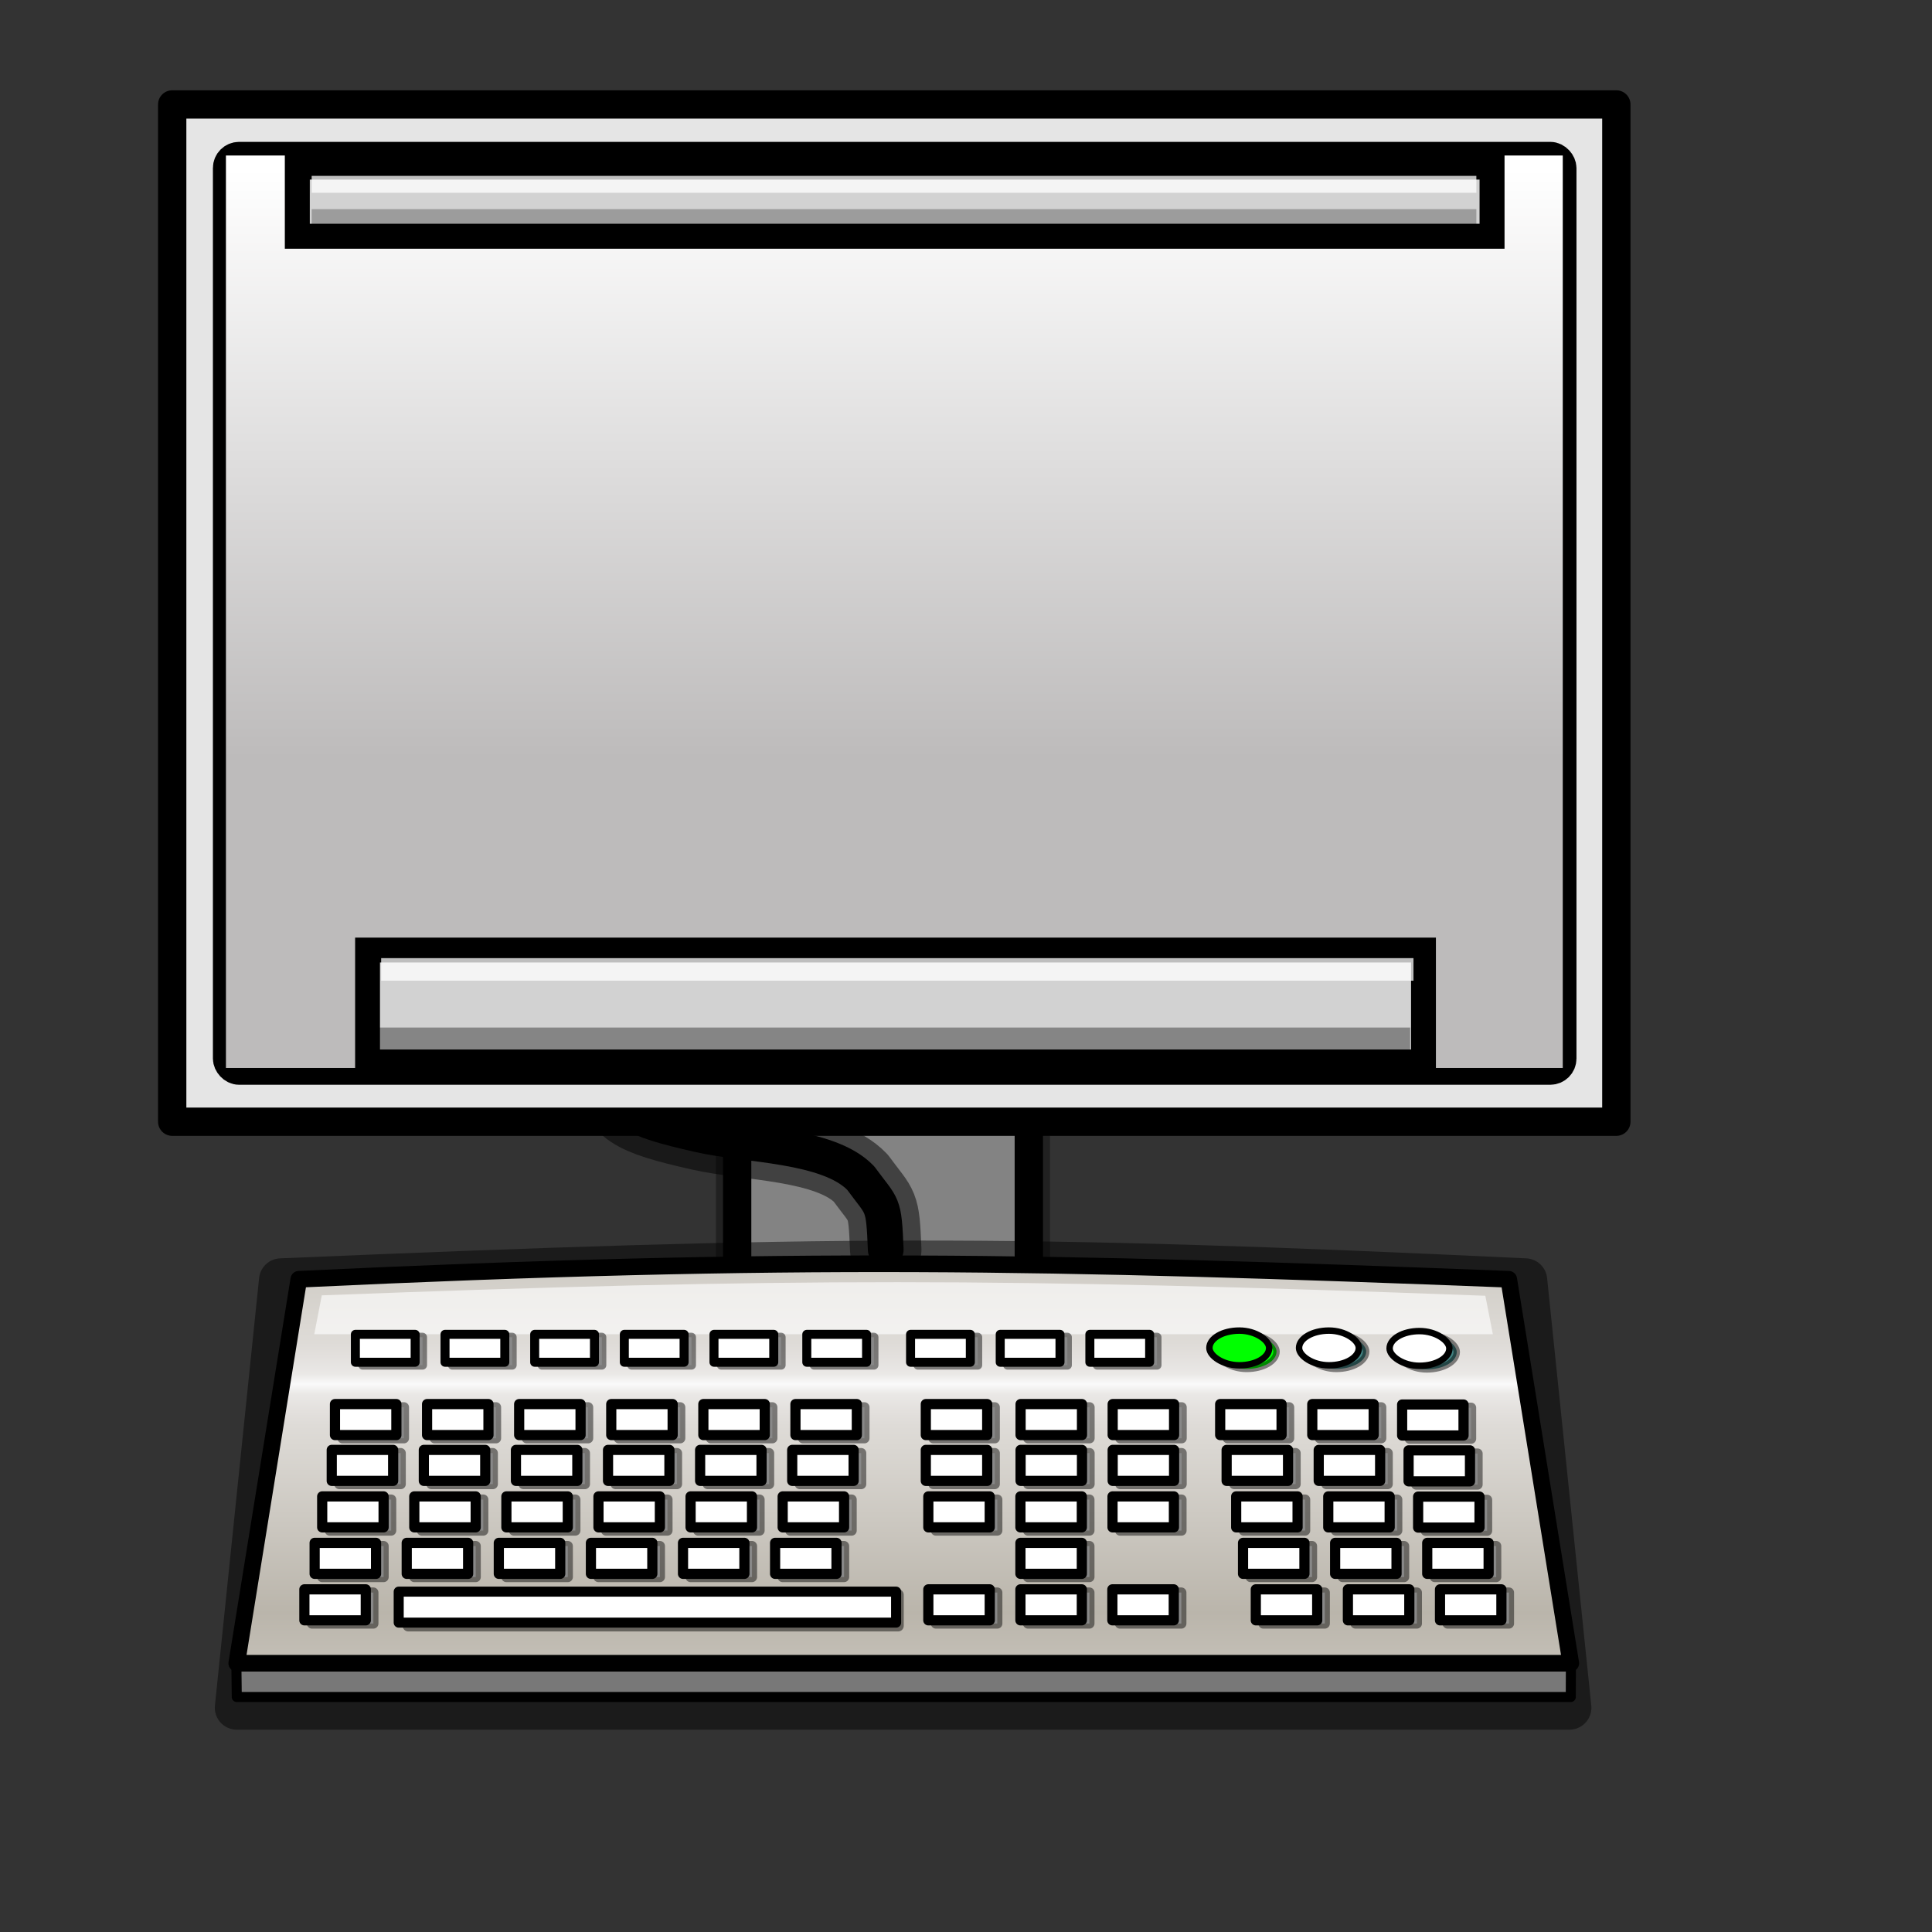 <?xml version="1.0" encoding="UTF-8" standalone="no"?>
<!-- Created with Sodipodi ("http://www.sodipodi.com/") -->

<svg
   xmlns:dc="http://purl.org/dc/elements/1.1/"
   xmlns:cc="http://creativecommons.org/ns#"
   xmlns:rdf="http://www.w3.org/1999/02/22-rdf-syntax-ns#"
   xmlns:svg="http://www.w3.org/2000/svg"
   xmlns="http://www.w3.org/2000/svg"
   xmlns:xlink="http://www.w3.org/1999/xlink"
   xmlns:sodipodi="http://sodipodi.sourceforge.net/DTD/sodipodi-0.dtd"
   xmlns:inkscape="http://www.inkscape.org/namespaces/inkscape"
   inkscape:version="0.47pre4 r22446"
   sodipodi:docname="computer.svg"
   height="128pt"
   width="128pt"
   sodipodi:version="0.32"
   id="svg559"
   version="1.1">
  <rect width="100%" height="100%" fill="#333333" stroke="none"/>
  <defs
     id="defs561">
    <inkscape:perspective
       sodipodi:type="inkscape:persp3d"
       inkscape:vp_x="0 : 80 : 1"
       inkscape:vp_y="0 : 1000 : 0"
       inkscape:vp_z="160 : 80 : 1"
       inkscape:persp3d-origin="80 : 53.333333 : 1"
       id="perspective256" />
    <linearGradient
       id="linearGradient4950">
      <stop
         id="stop4951"
         offset="0"
         style="stop-color:#fafafa;stop-opacity:1;" />
      <stop
         id="stop4956"
         offset="0.044"
         style="stop-color:#eae8e6;stop-opacity:1;" />
      <stop
         id="stop4957"
         offset="0.13"
         style="stop-color:#e2dfdc;stop-opacity:1;" />
      <stop
         id="stop4958"
         offset="0.181"
         style="stop-color:#dedbd7;stop-opacity:1;" />
      <stop
         id="stop4955"
         offset="0.274"
         style="stop-color:#dad7d2;stop-opacity:1;" />
      <stop
         id="stop4953"
         offset="1"
         style="stop-color:#bab5ab;stop-opacity:1;" />
    </linearGradient>
    <linearGradient
       id="linearGradient900">
      <stop
         id="stop901"
         offset="0"
         style="stop-color:#fafafa;stop-opacity:1;" />
      <stop
         id="stop903"
         offset="0.146"
         style="stop-color:#dcdcdb;stop-opacity:1;" />
      <stop
         id="stop902"
         offset="1"
         style="stop-color:#bfbfbd;stop-opacity:1;" />
    </linearGradient>
    <linearGradient
       id="linearGradient625">
      <stop
         id="stop626"
         offset="0"
         style="stop-color:#fafafa;stop-opacity:1;" />
      <stop
         id="stop627"
         offset="1"
         style="stop-color:#bfbfbd;stop-opacity:1;" />
    </linearGradient>
    <linearGradient
       spreadMethod="reflect"
       y2="165.866"
       x2="56.666"
       y1="103.529"
       x1="56.666"
       id="linearGradient628"
       xlink:href="#linearGradient4950"
       gradientTransform="matrix(1.067,0,0,0.324,17.625,88.712)"
       gradientUnits="userSpaceOnUse" />
    <linearGradient
       id="linearGradient624"
       xlink:href="#linearGradient625" />
    <linearGradient
       id="linearGradient626"
       xlink:href="#linearGradient625" />
    <linearGradient
       id="linearGradient627"
       xlink:href="#linearGradient625" />
    <linearGradient
       id="linearGradient629"
       xlink:href="#linearGradient625" />
    <linearGradient
       id="linearGradient630"
       xlink:href="#linearGradient625" />
    <linearGradient
       id="linearGradient631"
       xlink:href="#linearGradient625" />
    <linearGradient
       id="linearGradient632"
       xlink:href="#linearGradient625" />
    <linearGradient
       id="linearGradient633"
       xlink:href="#linearGradient625" />
    <linearGradient
       id="linearGradient634"
       xlink:href="#linearGradient625" />
    <linearGradient
       id="linearGradient635"
       xlink:href="#linearGradient625" />
    <linearGradient
       id="linearGradient636"
       xlink:href="#linearGradient625" />
    <linearGradient
       id="linearGradient637"
       xlink:href="#linearGradient625" />
    <linearGradient
       id="linearGradient638"
       xlink:href="#linearGradient625" />
    <linearGradient
       xlink:href="#linearGradient897"
       id="linearGradient876"
       x1="0.54"
       y1="0.961"
       x2="0.385"
       y2="0.602" />
    <linearGradient
       xlink:href="#linearGradient926"
       id="linearGradient873"
       x1="0.468"
       y1="0.039"
       x2="0.468"
       y2="0.758" />
    <linearGradient
       xlink:href="#linearGradient926"
       id="linearGradient1607"
       x1="0.424"
       y1="0.031"
       x2="0.012"
       y2="0.992" />
    <linearGradient
       id="linearGradient897">
      <stop
         style="stop-color:#757373;stop-opacity:1;"
         offset="0"
         id="stop898" />
      <stop
         style="stop-color:#e5e6e6;stop-opacity:1;"
         offset="0.493"
         id="stop1604" />
      <stop
         style="stop-color:#ffffff;stop-opacity:0;"
         offset="1"
         id="stop899" />
    </linearGradient>
    <linearGradient
       id="linearGradient903">
      <stop
         style="stop-color:#bdbbbb;stop-opacity:1;"
         offset="0"
         id="stop904" />
      <stop
         style="stop-color:#dedddd;stop-opacity:1;"
         offset="0.5"
         id="stop907" />
      <stop
         style="stop-color:#ffffff;stop-opacity:1;"
         offset="1"
         id="stop906" />
    </linearGradient>
    <linearGradient
       id="linearGradient926">
      <stop
         style="stop-color:#ffffff;stop-opacity:1;"
         offset="0"
         id="stop927" />
      <stop
         style="stop-color:#ffffff;stop-opacity:0.914;"
         offset="0.124"
         id="stop868" />
      <stop
         style="stop-color:#ffffff;stop-opacity:0.871;"
         offset="0.186"
         id="stop869" />
      <stop
         style="stop-color:#ffffff;stop-opacity:0.851;"
         offset="0.217"
         id="stop870" />
      <stop
         style="stop-color:#ffffff;stop-opacity:0.831;"
         offset="0.247"
         id="stop862" />
      <stop
         style="stop-color:#ffffff;stop-opacity:0.749;"
         offset="0.371"
         id="stop863" />
      <stop
         style="stop-color:#ffffff;stop-opacity:0.706;"
         offset="0.433"
         id="stop864" />
      <stop
         style="stop-color:#ffffff;stop-opacity:0.686;"
         offset="0.464"
         id="stop865" />
      <stop
         style="stop-color:#ffffff;stop-opacity:0.675;"
         offset="0.48"
         id="stop866" />
      <stop
         style="stop-color:#ffffff;stop-opacity:0.671;"
         offset="0.485"
         id="stop867" />
      <stop
         style="stop-color:#ffffff;stop-opacity:0.667;"
         offset="0.495"
         id="stop930" />
      <stop
         style="stop-color:#ffffff;stop-opacity:0.333;"
         offset="0.789"
         id="stop851" />
      <stop
         style="stop-color:#ffffff;stop-opacity:0.165;"
         offset="0.821"
         id="stop852" />
      <stop
         style="stop-color:#ffffff;stop-opacity:0.082;"
         offset="0.886"
         id="stop853" />
      <stop
         style="stop-color:#ffffff;stop-opacity:0.039;"
         offset="0.98"
         id="stop854" />
      <stop
         style="stop-color:#ffffff;stop-opacity:0.02;"
         offset="0.99"
         id="stop855" />
      <stop
         style="stop-color:#ffffff;stop-opacity:0.008;"
         offset="0.99"
         id="stop856" />
      <stop
         style="stop-color:#ffffff;stop-opacity:0.004;"
         offset="0.99"
         id="stop857" />
      <stop
         style="stop-color:#ffffff;stop-opacity:0;"
         offset="0.99"
         id="stop858" />
      <stop
         style="stop-color:#ffffff;stop-opacity:0;"
         offset="0.98"
         id="stop859" />
      <stop
         style="stop-color:#ffffff;stop-opacity:0;"
         offset="0.99"
         id="stop860" />
      <stop
         style="stop-color:#ffffff;stop-opacity:0;"
         offset="1"
         id="stop929" />
    </linearGradient>
    <linearGradient
       id="linearGradient877">
      <stop
         style="stop-color:#ffffff;stop-opacity:1;"
         offset="0"
         id="stop878" />
      <stop
         style="stop-color:#ffffff;stop-opacity:0.914;"
         offset="0.124"
         id="stop879" />
      <stop
         style="stop-color:#ffffff;stop-opacity:0.871;"
         offset="0.186"
         id="stop880" />
      <stop
         style="stop-color:#ffffff;stop-opacity:0.851;"
         offset="0.217"
         id="stop881" />
      <stop
         style="stop-color:#ffffff;stop-opacity:0.831;"
         offset="0.247"
         id="stop882" />
      <stop
         style="stop-color:#ffffff;stop-opacity:0.749;"
         offset="0.371"
         id="stop883" />
      <stop
         style="stop-color:#ffffff;stop-opacity:0.706;"
         offset="0.433"
         id="stop884" />
      <stop
         style="stop-color:#ffffff;stop-opacity:0.686;"
         offset="0.464"
         id="stop885" />
      <stop
         style="stop-color:#ffffff;stop-opacity:0.675;"
         offset="0.48"
         id="stop886" />
      <stop
         style="stop-color:#ffffff;stop-opacity:0.671;"
         offset="0.485"
         id="stop887" />
      <stop
         style="stop-color:#ffffff;stop-opacity:0.667;"
         offset="0.495"
         id="stop888" />
      <stop
         style="stop-color:#ffffff;stop-opacity:0.333;"
         offset="0.789"
         id="stop889" />
      <stop
         style="stop-color:#ffffff;stop-opacity:0.165;"
         offset="0.821"
         id="stop890" />
      <stop
         style="stop-color:#ffffff;stop-opacity:0.082;"
         offset="0.886"
         id="stop891" />
      <stop
         style="stop-color:#ffffff;stop-opacity:0.039;"
         offset="0.98"
         id="stop892" />
      <stop
         style="stop-color:#ffffff;stop-opacity:0.02;"
         offset="0.99"
         id="stop893" />
      <stop
         style="stop-color:#ffffff;stop-opacity:0.008;"
         offset="0.99"
         id="stop894" />
      <stop
         style="stop-color:#ffffff;stop-opacity:0.004;"
         offset="0.99"
         id="stop895" />
      <stop
         style="stop-color:#ffffff;stop-opacity:0;"
         offset="0.99"
         id="stop896" />
      <stop
         style="stop-color:#ffffff;stop-opacity:0;"
         offset="0.98"
         id="stop897" />
      <stop
         style="stop-color:#ffffff;stop-opacity:0;"
         offset="0.99"
         id="stop900" />
      <stop
         style="stop-color:#ffffff;stop-opacity:0;"
         offset="1"
         id="stop1573" />
    </linearGradient>
    <linearGradient
       xlink:href="#linearGradient643"
       id="linearGradient674"
       x1="138.944"
       y1="61.94"
       x2="180.853"
       y2="44.531"
       gradientTransform="matrix(0.722,0,0,1.19,4.599,6.87)"
       gradientUnits="userSpaceOnUse" />
    <linearGradient
       id="linearGradient643">
      <stop
         style="stop-color:#57524f;stop-opacity:1;"
         offset="0"
         id="stop644" />
      <stop
         style="stop-color:#ffffff;stop-opacity:0;"
         offset="1"
         id="stop645" />
    </linearGradient>
    <linearGradient
       y2="44.531"
       x2="180.853"
       y1="61.94"
       x1="138.944"
       gradientTransform="matrix(0.521,0,0,0.858,30.693,4.356)"
       gradientUnits="userSpaceOnUse"
       id="linearGradient1633"
       xlink:href="#linearGradient643"
       inkscape:collect="always" />
    <linearGradient
       gradientUnits="userSpaceOnUse"
       y2="11.995"
       x2="71.405"
       y1="76.75"
       x1="71.405"
       gradientTransform="matrix(1.18,0,0,0.805,0,5.261)"
       id="linearGradient2411"
       xlink:href="#linearGradient903"
       inkscape:collect="always" />
  </defs>
  <sodipodi:namedview
     inkscape:current-layer="svg559"
     inkscape:window-y="47"
     inkscape:window-x="43"
     inkscape:window-height="653"
     inkscape:window-width="1072"
     inkscape:cy="80"
     inkscape:cx="80"
     inkscape:zoom="2.95"
     snaptogrid="false"
     showgrid="false"
     id="base"
     inkscape:grid-bbox="false"
     inkscape:window-maximized="0">
    <inkscape:grid
       id="GridFromPre046Settings"
       type="xygrid"
       originx="0px"
       originy="0px"
       spacingx="1mm"
       spacingy="1mm"
       color="#0000ff"
       empcolor="#0000ff"
       opacity="0.2"
       empopacity="0.4"
       empspacing="5" />
  </sodipodi:namedview>
  <rect
     style="fill:none;fill-opacity:1;fill-rule:evenodd;stroke:#000000;stroke-width:3.75;stroke-linecap:butt;stroke-miterlimit:4;stroke-dashoffset:0;stroke-opacity:0.352"
     id="rect2297"
     width="25.763"
     height="34.576"
     x="65.119"
     y="85.22" />
  <rect
     style="fill:#838383;fill-opacity:1;fill-rule:evenodd;stroke:#000000;stroke-width:2.5;stroke-linecap:butt;stroke-miterlimit:4;stroke-dashoffset:0;stroke-opacity:1"
     id="rect1537"
     width="25.763"
     height="34.576"
     x="65.119"
     y="85.22" />
  <path
     sodipodi:nodetypes="ccccc"
     id="path904"
     d="M 78.243,110.389 C 78.067,106.123 78.005,106.756 76.03,104.064 C 73.147,101.067 65.872,101.185 61.778,100.227 C 55.767,98.878 54.195,98.086 53.989,94.79 C 53.989,90.712 56.272,85.905 69.37,85.283"
     style="font-size:12;fill:none;fill-rule:evenodd;stroke:#000000;stroke-width:6.311;stroke-linecap:round;stroke-linejoin:round;stroke-miterlimit:4;stroke-opacity:0.5" />
  <path
     sodipodi:nodetypes="ccccc"
     id="path623"
     d="M 78.243,110.389 C 78.067,106.123 78.005,106.756 76.03,104.064 C 73.147,101.067 65.872,101.185 61.778,100.227 C 55.767,98.878 54.195,98.086 53.989,94.79 C 53.989,90.712 56.272,85.905 69.37,85.283"
     style="font-size:12;fill:none;fill-rule:evenodd;stroke:#000000;stroke-width:3.155;stroke-linecap:round;stroke-linejoin:round;stroke-miterlimit:4" />
  <path
     sodipodi:nodetypes="ccccc"
     id="path3707"
     d="M 24.816,113.095 L 20.913,150.856 L 138.641,150.856 L 134.738,113.095 C 89.176,110.935 72.762,111.07 24.816,113.095 z "
     style="font-size:12;fill:none;fill-rule:evenodd;stroke:#000000;stroke-width:3.876;stroke-linecap:round;stroke-linejoin:round;stroke-miterlimit:4;stroke-opacity:0.468" />
  <path
     sodipodi:nodetypes="ccccc"
     id="path2980"
     d="M 20.878,146.695 L 20.915,149.906 L 138.758,149.906 L 138.769,146.695 L 20.878,146.695 z "
     style="font-size:12;fill:#787878;fill-opacity:1;fill-rule:evenodd;stroke:#000000;stroke-width:0.887;stroke-linecap:round;stroke-linejoin:round;stroke-miterlimit:4" />
  <path
     sodipodi:nodetypes="ccccc"
     id="path642"
     d="M 26.396,113.006 L 20.915,146.927 L 138.758,146.927 L 133.277,113.006 C 92.661,111.43 69.833,110.945 26.396,113.006 z "
     style="font-size:12;fill:url(#linearGradient628);fill-rule:evenodd;stroke:#000000;stroke-width:1.47;stroke-linecap:round;stroke-linejoin:round;stroke-miterlimit:4" />
  <rect
     y="128.363"
     x="29.974"
     height="2.737"
     width="5.424"
     id="rect1054"
     style="font-size:12;fill:#ffffff;fill-opacity:1;fill-rule:evenodd;stroke:#000000;stroke-width:0.899;stroke-linecap:butt;stroke-linejoin:round;stroke-miterlimit:4;stroke-opacity:0.465" />
  <rect
     y="128.363"
     x="38.109"
     height="2.737"
     width="5.424"
     id="rect1055"
     style="font-size:12;fill:#ffffff;fill-opacity:1;fill-rule:evenodd;stroke:#000000;stroke-width:0.899;stroke-linecap:butt;stroke-linejoin:round;stroke-miterlimit:4;stroke-opacity:0.465" />
  <rect
     y="128.363"
     x="46.244"
     height="2.737"
     width="5.424"
     id="rect1056"
     style="font-size:12;fill:#ffffff;fill-opacity:1;fill-rule:evenodd;stroke:#000000;stroke-width:0.899;stroke-linecap:butt;stroke-linejoin:round;stroke-miterlimit:4;stroke-opacity:0.465" />
  <rect
     y="128.363"
     x="54.38"
     height="2.737"
     width="5.424"
     id="rect1057"
     style="font-size:12;fill:#ffffff;fill-opacity:1;fill-rule:evenodd;stroke:#000000;stroke-width:0.899;stroke-linecap:butt;stroke-linejoin:round;stroke-miterlimit:4;stroke-opacity:0.465" />
  <rect
     y="128.363"
     x="62.515"
     height="2.737"
     width="5.424"
     id="rect1058"
     style="font-size:12;fill:#ffffff;fill-opacity:1;fill-rule:evenodd;stroke:#000000;stroke-width:0.899;stroke-linecap:butt;stroke-linejoin:round;stroke-miterlimit:4;stroke-opacity:0.465" />
  <rect
     y="128.363"
     x="70.65"
     height="2.737"
     width="5.424"
     id="rect1059"
     style="font-size:12;fill:#ffffff;fill-opacity:1;fill-rule:evenodd;stroke:#000000;stroke-width:0.899;stroke-linecap:butt;stroke-linejoin:round;stroke-miterlimit:4;stroke-opacity:0.465" />
  <rect
     y="132.468"
     x="29.131"
     height="2.737"
     width="5.424"
     id="rect1060"
     style="font-size:12;fill:#ffffff;fill-opacity:1;fill-rule:evenodd;stroke:#000000;stroke-width:0.899;stroke-linecap:butt;stroke-linejoin:round;stroke-miterlimit:4;stroke-opacity:0.465" />
  <rect
     y="132.468"
     x="37.266"
     height="2.737"
     width="5.424"
     id="rect1061"
     style="font-size:12;fill:#ffffff;fill-opacity:1;fill-rule:evenodd;stroke:#000000;stroke-width:0.899;stroke-linecap:butt;stroke-linejoin:round;stroke-miterlimit:4;stroke-opacity:0.465" />
  <rect
     y="132.468"
     x="45.401"
     height="2.737"
     width="5.424"
     id="rect1062"
     style="font-size:12;fill:#ffffff;fill-opacity:1;fill-rule:evenodd;stroke:#000000;stroke-width:0.899;stroke-linecap:butt;stroke-linejoin:round;stroke-miterlimit:4;stroke-opacity:0.465" />
  <rect
     y="132.468"
     x="53.537"
     height="2.737"
     width="5.424"
     id="rect1064"
     style="font-size:12;fill:#ffffff;fill-opacity:1;fill-rule:evenodd;stroke:#000000;stroke-width:0.899;stroke-linecap:butt;stroke-linejoin:round;stroke-miterlimit:4;stroke-opacity:0.465" />
  <rect
     y="132.468"
     x="61.672"
     height="2.737"
     width="5.424"
     id="rect1065"
     style="font-size:12;fill:#ffffff;fill-opacity:1;fill-rule:evenodd;stroke:#000000;stroke-width:0.899;stroke-linecap:butt;stroke-linejoin:round;stroke-miterlimit:4;stroke-opacity:0.465" />
  <rect
     y="132.468"
     x="69.807"
     height="2.737"
     width="5.424"
     id="rect1066"
     style="font-size:12;fill:#ffffff;fill-opacity:1;fill-rule:evenodd;stroke:#000000;stroke-width:0.899;stroke-linecap:butt;stroke-linejoin:round;stroke-miterlimit:4;stroke-opacity:0.465" />
  <rect
     y="128.363"
     x="82.451"
     height="2.737"
     width="5.424"
     id="rect1067"
     style="font-size:12;fill:#ffffff;fill-opacity:1;fill-rule:evenodd;stroke:#000000;stroke-width:0.899;stroke-linecap:butt;stroke-linejoin:round;stroke-miterlimit:4;stroke-opacity:0.465" />
  <rect
     y="128.363"
     x="90.824"
     height="2.737"
     width="5.424"
     id="rect1068"
     style="font-size:12;fill:#ffffff;fill-opacity:1;fill-rule:evenodd;stroke:#000000;stroke-width:0.899;stroke-linecap:butt;stroke-linejoin:round;stroke-miterlimit:4;stroke-opacity:0.465" />
  <rect
     y="128.363"
     x="109.025"
     height="2.737"
     width="5.424"
     id="rect1069"
     style="font-size:12;fill:#ffffff;fill-opacity:1;fill-rule:evenodd;stroke:#000000;stroke-width:0.899;stroke-linejoin:round;stroke-miterlimit:4;stroke-opacity:0.465" />
  <rect
     y="128.363"
     x="117.161"
     height="2.737"
     width="5.424"
     id="rect1070"
     style="font-size:12;fill:#ffffff;fill-opacity:1;fill-rule:evenodd;stroke:#000000;stroke-width:0.899;stroke-linejoin:round;stroke-miterlimit:4;stroke-opacity:0.465" />
  <rect
     y="132.468"
     x="82.674"
     height="2.737"
     width="5.424"
     id="rect1071"
     style="font-size:12;fill:#ffffff;fill-opacity:1;fill-rule:evenodd;stroke:#000000;stroke-width:0.899;stroke-linecap:butt;stroke-linejoin:round;stroke-miterlimit:4;stroke-opacity:0.465" />
  <rect
     y="132.468"
     x="90.81"
     height="2.737"
     width="5.424"
     id="rect1072"
     style="font-size:12;fill:#ffffff;fill-opacity:1;fill-rule:evenodd;stroke:#000000;stroke-width:0.899;stroke-linecap:butt;stroke-linejoin:round;stroke-miterlimit:4;stroke-opacity:0.465" />
  <rect
     y="128.363"
     x="98.959"
     height="2.737"
     width="5.424"
     id="rect1073"
     style="font-size:12;fill:#ffffff;fill-opacity:1;fill-rule:evenodd;stroke:#000000;stroke-width:0.899;stroke-linecap:butt;stroke-linejoin:round;stroke-miterlimit:4;stroke-opacity:0.465" />
  <rect
     y="132.468"
     x="98.945"
     height="2.737"
     width="5.424"
     id="rect1074"
     style="font-size:12;fill:#ffffff;fill-opacity:1;fill-rule:evenodd;stroke:#000000;stroke-width:0.899;stroke-linecap:butt;stroke-linejoin:round;stroke-miterlimit:4;stroke-opacity:0.465" />
  <rect
     y="140.68"
     x="82.674"
     height="2.737"
     width="5.424"
     id="rect1075"
     style="font-size:12;fill:#ffffff;fill-opacity:1;fill-rule:evenodd;stroke:#000000;stroke-width:0.899;stroke-linecap:butt;stroke-linejoin:round;stroke-miterlimit:4;stroke-opacity:0.465" />
  <rect
     y="140.68"
     x="90.81"
     height="2.737"
     width="5.424"
     id="rect1076"
     style="font-size:12;fill:#ffffff;fill-opacity:1;fill-rule:evenodd;stroke:#000000;stroke-width:0.899;stroke-linecap:butt;stroke-linejoin:round;stroke-miterlimit:4;stroke-opacity:0.465" />
  <rect
     y="140.68"
     x="98.931"
     height="2.737"
     width="5.424"
     id="rect1077"
     style="font-size:12;fill:#ffffff;fill-opacity:1;fill-rule:evenodd;stroke:#000000;stroke-width:0.899;stroke-linecap:butt;stroke-linejoin:round;stroke-miterlimit:4;stroke-opacity:0.465" />
  <rect
     y="132.468"
     x="109.868"
     height="2.737"
     width="5.424"
     id="rect1081"
     style="font-size:12;fill:#ffffff;fill-opacity:1;fill-rule:evenodd;stroke:#000000;stroke-width:0.899;stroke-linejoin:round;stroke-miterlimit:4;stroke-opacity:0.465" />
  <rect
     y="132.468"
     x="118.004"
     height="2.737"
     width="5.424"
     id="rect1082"
     style="font-size:12;fill:#ffffff;fill-opacity:1;fill-rule:evenodd;stroke:#000000;stroke-width:0.899;stroke-linejoin:round;stroke-miterlimit:4;stroke-opacity:0.465" />
  <rect
     y="136.574"
     x="110.475"
     height="2.737"
     width="5.424"
     id="rect1083"
     style="font-size:12;fill:#ffffff;fill-opacity:1;fill-rule:evenodd;stroke:#000000;stroke-width:0.899;stroke-linejoin:round;stroke-miterlimit:4;stroke-opacity:0.465" />
  <rect
     y="136.574"
     x="118.61"
     height="2.737"
     width="5.424"
     id="rect1084"
     style="font-size:12;fill:#ffffff;fill-opacity:1;fill-rule:evenodd;stroke:#000000;stroke-width:0.899;stroke-linejoin:round;stroke-miterlimit:4;stroke-opacity:0.465" />
  <rect
     y="140.68"
     x="111.603"
     height="2.737"
     width="5.424"
     id="rect1085"
     style="font-size:12;fill:#ffffff;fill-opacity:1;fill-rule:evenodd;stroke:#000000;stroke-width:0.899;stroke-linejoin:round;stroke-miterlimit:4;stroke-opacity:0.465" />
  <rect
     y="140.68"
     x="119.738"
     height="2.737"
     width="5.424"
     id="rect1086"
     style="font-size:12;fill:#ffffff;fill-opacity:1;fill-rule:evenodd;stroke:#000000;stroke-width:0.899;stroke-linejoin:round;stroke-miterlimit:4;stroke-opacity:0.465" />
  <rect
     y="136.574"
     x="126.745"
     height="2.737"
     width="5.424"
     id="rect1087"
     style="font-size:12;fill:#ffffff;fill-opacity:1;fill-rule:evenodd;stroke:#000000;stroke-width:0.899;stroke-linejoin:round;stroke-miterlimit:4;stroke-opacity:0.465" />
  <rect
     y="140.68"
     x="127.873"
     height="2.737"
     width="5.424"
     id="rect1088"
     style="font-size:12;fill:#ffffff;fill-opacity:1;fill-rule:evenodd;stroke:#000000;stroke-width:0.899;stroke-linejoin:round;stroke-miterlimit:4;stroke-opacity:0.465" />
  <rect
     y="136.574"
     x="28.462"
     height="2.737"
     width="5.424"
     id="rect1089"
     style="font-size:12;fill:#ffffff;fill-opacity:1;fill-rule:evenodd;stroke:#000000;stroke-width:0.899;stroke-linecap:butt;stroke-linejoin:round;stroke-miterlimit:4;stroke-opacity:0.465" />
  <rect
     y="136.574"
     x="36.598"
     height="2.737"
     width="5.424"
     id="rect1090"
     style="font-size:12;fill:#ffffff;fill-opacity:1;fill-rule:evenodd;stroke:#000000;stroke-width:0.899;stroke-linecap:butt;stroke-linejoin:round;stroke-miterlimit:4;stroke-opacity:0.465" />
  <rect
     y="136.574"
     x="44.733"
     height="2.737"
     width="5.424"
     id="rect1091"
     style="font-size:12;fill:#ffffff;fill-opacity:1;fill-rule:evenodd;stroke:#000000;stroke-width:0.899;stroke-linecap:butt;stroke-linejoin:round;stroke-miterlimit:4;stroke-opacity:0.465" />
  <rect
     y="136.574"
     x="52.868"
     height="2.737"
     width="5.424"
     id="rect1092"
     style="font-size:12;fill:#ffffff;fill-opacity:1;fill-rule:evenodd;stroke:#000000;stroke-width:0.899;stroke-linecap:butt;stroke-linejoin:round;stroke-miterlimit:4;stroke-opacity:0.465" />
  <rect
     y="136.574"
     x="61.004"
     height="2.737"
     width="5.424"
     id="rect1093"
     style="font-size:12;fill:#ffffff;fill-opacity:1;fill-rule:evenodd;stroke:#000000;stroke-width:0.899;stroke-linecap:butt;stroke-linejoin:round;stroke-miterlimit:4;stroke-opacity:0.465" />
  <rect
     y="136.574"
     x="69.139"
     height="2.737"
     width="5.424"
     id="rect1094"
     style="font-size:12;fill:#ffffff;fill-opacity:1;fill-rule:evenodd;stroke:#000000;stroke-width:0.899;stroke-linecap:butt;stroke-linejoin:round;stroke-miterlimit:4;stroke-opacity:0.465" />
  <rect
     y="140.68"
     x="27.557"
     height="2.737"
     width="5.424"
     id="rect1095"
     style="font-size:12;fill:#ffffff;fill-opacity:1;fill-rule:evenodd;stroke:#000000;stroke-width:0.899;stroke-linecap:butt;stroke-linejoin:round;stroke-miterlimit:4;stroke-opacity:0.465" />
  <rect
     y="140.883"
     x="36.064"
     height="2.737"
     width="43.274"
     id="rect1096"
     style="font-size:12;fill:#ffffff;fill-opacity:1;fill-rule:evenodd;stroke:#000000;stroke-width:0.992;stroke-linecap:butt;stroke-linejoin:round;stroke-miterlimit:4;stroke-opacity:0.465" />
  <rect
     y="132.488"
     x="125.942"
     height="2.737"
     width="5.424"
     id="rect1100"
     style="font-size:12;fill:#ffffff;fill-opacity:1;fill-rule:evenodd;stroke:#000000;stroke-width:0.899;stroke-linejoin:round;stroke-miterlimit:4;stroke-opacity:0.465" />
  <rect
     y="128.403"
     x="125.099"
     height="2.737"
     width="5.424"
     id="rect1101"
     style="font-size:12;fill:#ffffff;fill-opacity:1;fill-rule:evenodd;stroke:#000000;stroke-width:0.899;stroke-linejoin:round;stroke-miterlimit:4;stroke-opacity:0.465" />
  <rect
     y="136.574"
     x="90.81"
     height="2.737"
     width="5.424"
     id="rect1103"
     style="font-size:12;fill:#ffffff;fill-opacity:1;fill-rule:evenodd;stroke:#000000;stroke-width:0.899;stroke-linecap:butt;stroke-linejoin:round;stroke-miterlimit:4;stroke-opacity:0.465" />
  <rect
     y="128.08"
     x="29.305"
     height="2.737"
     width="5.424"
     id="rect657"
     style="font-size:12;fill:#ffffff;fill-opacity:1;fill-rule:evenodd;stroke:#000000;stroke-width:0.899;stroke-linecap:butt;stroke-linejoin:round;stroke-miterlimit:4" />
  <rect
     y="128.08"
     x="37.44"
     height="2.737"
     width="5.424"
     id="rect658"
     style="font-size:12;fill:#ffffff;fill-opacity:1;fill-rule:evenodd;stroke:#000000;stroke-width:0.899;stroke-linecap:butt;stroke-linejoin:round;stroke-miterlimit:4" />
  <rect
     y="128.08"
     x="45.576"
     height="2.737"
     width="5.424"
     id="rect659"
     style="font-size:12;fill:#ffffff;fill-opacity:1;fill-rule:evenodd;stroke:#000000;stroke-width:0.899;stroke-linecap:butt;stroke-linejoin:round;stroke-miterlimit:4" />
  <rect
     y="128.08"
     x="53.711"
     height="2.737"
     width="5.424"
     id="rect660"
     style="font-size:12;fill:#ffffff;fill-opacity:1;fill-rule:evenodd;stroke:#000000;stroke-width:0.899;stroke-linecap:butt;stroke-linejoin:round;stroke-miterlimit:4" />
  <rect
     y="128.08"
     x="61.847"
     height="2.737"
     width="5.424"
     id="rect661"
     style="font-size:12;fill:#ffffff;fill-opacity:1;fill-rule:evenodd;stroke:#000000;stroke-width:0.899;stroke-linecap:butt;stroke-linejoin:round;stroke-miterlimit:4" />
  <rect
     y="128.08"
     x="69.982"
     height="2.737"
     width="5.424"
     id="rect662"
     style="font-size:12;fill:#ffffff;fill-opacity:1;fill-rule:evenodd;stroke:#000000;stroke-width:0.899;stroke-linecap:butt;stroke-linejoin:round;stroke-miterlimit:4" />
  <rect
     y="132.186"
     x="28.462"
     height="2.737"
     width="5.424"
     id="rect666"
     style="font-size:12;fill:#ffffff;fill-opacity:1;fill-rule:evenodd;stroke:#000000;stroke-width:0.899;stroke-linecap:butt;stroke-linejoin:round;stroke-miterlimit:4" />
  <rect
     y="132.186"
     x="36.598"
     height="2.737"
     width="5.424"
     id="rect667"
     style="font-size:12;fill:#ffffff;fill-opacity:1;fill-rule:evenodd;stroke:#000000;stroke-width:0.899;stroke-linecap:butt;stroke-linejoin:round;stroke-miterlimit:4" />
  <rect
     y="132.186"
     x="44.733"
     height="2.737"
     width="5.424"
     id="rect668"
     style="font-size:12;fill:#ffffff;fill-opacity:1;fill-rule:evenodd;stroke:#000000;stroke-width:0.899;stroke-linecap:butt;stroke-linejoin:round;stroke-miterlimit:4" />
  <rect
     y="132.186"
     x="52.868"
     height="2.737"
     width="5.424"
     id="rect670"
     style="font-size:12;fill:#ffffff;fill-opacity:1;fill-rule:evenodd;stroke:#000000;stroke-width:0.899;stroke-linecap:butt;stroke-linejoin:round;stroke-miterlimit:4" />
  <rect
     y="132.186"
     x="61.004"
     height="2.737"
     width="5.424"
     id="rect671"
     style="font-size:12;fill:#ffffff;fill-opacity:1;fill-rule:evenodd;stroke:#000000;stroke-width:0.899;stroke-linecap:butt;stroke-linejoin:round;stroke-miterlimit:4" />
  <rect
     y="132.186"
     x="69.139"
     height="2.737"
     width="5.424"
     id="rect672"
     style="font-size:12;fill:#ffffff;fill-opacity:1;fill-rule:evenodd;stroke:#000000;stroke-width:0.899;stroke-linecap:butt;stroke-linejoin:round;stroke-miterlimit:4" />
  <rect
     y="128.08"
     x="81.783"
     height="2.737"
     width="5.424"
     id="rect673"
     style="font-size:12;fill:#ffffff;fill-opacity:1;fill-rule:evenodd;stroke:#000000;stroke-width:0.899;stroke-linecap:butt;stroke-linejoin:round;stroke-miterlimit:4" />
  <rect
     y="128.08"
     x="90.155"
     height="2.737"
     width="5.424"
     id="rect674"
     style="font-size:12;fill:#ffffff;fill-opacity:1;fill-rule:evenodd;stroke:#000000;stroke-width:0.899;stroke-linecap:butt;stroke-linejoin:round;stroke-miterlimit:4" />
  <rect
     y="128.08"
     x="108.357"
     height="2.737"
     width="5.424"
     id="rect675"
     style="font-size:12;fill:#ffffff;fill-opacity:1;fill-rule:evenodd;stroke:#000000;stroke-width:0.899;stroke-linejoin:round;stroke-miterlimit:4" />
  <rect
     y="128.08"
     x="116.492"
     height="2.737"
     width="5.424"
     id="rect676"
     style="font-size:12;fill:#ffffff;fill-opacity:1;fill-rule:evenodd;stroke:#000000;stroke-width:0.899;stroke-linejoin:round;stroke-miterlimit:4" />
  <rect
     y="132.186"
     x="82.006"
     height="2.737"
     width="5.424"
     id="rect677"
     style="font-size:12;fill:#ffffff;fill-opacity:1;fill-rule:evenodd;stroke:#000000;stroke-width:0.899;stroke-linecap:butt;stroke-linejoin:round;stroke-miterlimit:4" />
  <rect
     y="132.186"
     x="90.141"
     height="2.737"
     width="5.424"
     id="rect678"
     style="font-size:12;fill:#ffffff;fill-opacity:1;fill-rule:evenodd;stroke:#000000;stroke-width:0.899;stroke-linecap:butt;stroke-linejoin:round;stroke-miterlimit:4" />
  <rect
     y="128.08"
     x="98.29"
     height="2.737"
     width="5.424"
     id="rect679"
     style="font-size:12;fill:#ffffff;fill-opacity:1;fill-rule:evenodd;stroke:#000000;stroke-width:0.899;stroke-linecap:butt;stroke-linejoin:round;stroke-miterlimit:4" />
  <rect
     y="132.186"
     x="98.276"
     height="2.737"
     width="5.424"
     id="rect680"
     style="font-size:12;fill:#ffffff;fill-opacity:1;fill-rule:evenodd;stroke:#000000;stroke-width:0.899;stroke-linecap:butt;stroke-linejoin:round;stroke-miterlimit:4" />
  <rect
     y="140.397"
     x="82.006"
     height="2.737"
     width="5.424"
     id="rect682"
     style="font-size:12;fill:#ffffff;fill-opacity:1;fill-rule:evenodd;stroke:#000000;stroke-width:0.899;stroke-linecap:butt;stroke-linejoin:round;stroke-miterlimit:4" />
  <rect
     y="140.397"
     x="90.141"
     height="2.737"
     width="5.424"
     id="rect683"
     style="font-size:12;fill:#ffffff;fill-opacity:1;fill-rule:evenodd;stroke:#000000;stroke-width:0.899;stroke-linecap:butt;stroke-linejoin:round;stroke-miterlimit:4" />
  <rect
     y="140.397"
     x="98.262"
     height="2.737"
     width="5.424"
     id="rect684"
     style="font-size:12;fill:#ffffff;fill-opacity:1;fill-rule:evenodd;stroke:#000000;stroke-width:0.899;stroke-linecap:butt;stroke-linejoin:round;stroke-miterlimit:4" />
  <rect
     y="132.186"
     x="109.2"
     height="2.737"
     width="5.424"
     id="rect689"
     style="font-size:12;fill:#ffffff;fill-opacity:1;fill-rule:evenodd;stroke:#000000;stroke-width:0.899;stroke-linejoin:round;stroke-miterlimit:4" />
  <rect
     y="132.186"
     x="117.335"
     height="2.737"
     width="5.424"
     id="rect690"
     style="font-size:12;fill:#ffffff;fill-opacity:1;fill-rule:evenodd;stroke:#000000;stroke-width:0.899;stroke-linejoin:round;stroke-miterlimit:4" />
  <rect
     y="136.291"
     x="109.806"
     height="2.737"
     width="5.424"
     id="rect691"
     style="font-size:12;fill:#ffffff;fill-opacity:1;fill-rule:evenodd;stroke:#000000;stroke-width:0.899;stroke-linejoin:round;stroke-miterlimit:4" />
  <rect
     y="136.291"
     x="117.941"
     height="2.737"
     width="5.424"
     id="rect693"
     style="font-size:12;fill:#ffffff;fill-opacity:1;fill-rule:evenodd;stroke:#000000;stroke-width:0.899;stroke-linejoin:round;stroke-miterlimit:4" />
  <rect
     y="140.397"
     x="110.934"
     height="2.737"
     width="5.424"
     id="rect698"
     style="font-size:12;fill:#ffffff;fill-opacity:1;fill-rule:evenodd;stroke:#000000;stroke-width:0.899;stroke-linejoin:round;stroke-miterlimit:4" />
  <rect
     y="140.397"
     x="119.07"
     height="2.737"
     width="5.424"
     id="rect699"
     style="font-size:12;fill:#ffffff;fill-opacity:1;fill-rule:evenodd;stroke:#000000;stroke-width:0.899;stroke-linejoin:round;stroke-miterlimit:4" />
  <rect
     y="136.291"
     x="126.077"
     height="2.737"
     width="5.424"
     id="rect700"
     style="font-size:12;fill:#ffffff;fill-opacity:1;fill-rule:evenodd;stroke:#000000;stroke-width:0.899;stroke-linejoin:round;stroke-miterlimit:4" />
  <rect
     y="140.397"
     x="127.205"
     height="2.737"
     width="5.424"
     id="rect701"
     style="font-size:12;fill:#ffffff;fill-opacity:1;fill-rule:evenodd;stroke:#000000;stroke-width:0.899;stroke-linejoin:round;stroke-miterlimit:4" />
  <rect
     y="136.291"
     x="27.794"
     height="2.737"
     width="5.424"
     id="rect705"
     style="font-size:12;fill:#ffffff;fill-opacity:1;fill-rule:evenodd;stroke:#000000;stroke-width:0.899;stroke-linecap:butt;stroke-linejoin:round;stroke-miterlimit:4" />
  <rect
     y="136.291"
     x="35.929"
     height="2.737"
     width="5.424"
     id="rect706"
     style="font-size:12;fill:#ffffff;fill-opacity:1;fill-rule:evenodd;stroke:#000000;stroke-width:0.899;stroke-linecap:butt;stroke-linejoin:round;stroke-miterlimit:4" />
  <rect
     y="136.291"
     x="44.064"
     height="2.737"
     width="5.424"
     id="rect707"
     style="font-size:12;fill:#ffffff;fill-opacity:1;fill-rule:evenodd;stroke:#000000;stroke-width:0.899;stroke-linecap:butt;stroke-linejoin:round;stroke-miterlimit:4" />
  <rect
     y="136.291"
     x="52.2"
     height="2.737"
     width="5.424"
     id="rect708"
     style="font-size:12;fill:#ffffff;fill-opacity:1;fill-rule:evenodd;stroke:#000000;stroke-width:0.899;stroke-linecap:butt;stroke-linejoin:round;stroke-miterlimit:4" />
  <rect
     y="136.291"
     x="60.335"
     height="2.737"
     width="5.424"
     id="rect709"
     style="font-size:12;fill:#ffffff;fill-opacity:1;fill-rule:evenodd;stroke:#000000;stroke-width:0.899;stroke-linecap:butt;stroke-linejoin:round;stroke-miterlimit:4" />
  <rect
     y="136.291"
     x="68.47"
     height="2.737"
     width="5.424"
     id="rect710"
     style="font-size:12;fill:#ffffff;fill-opacity:1;fill-rule:evenodd;stroke:#000000;stroke-width:0.899;stroke-linecap:butt;stroke-linejoin:round;stroke-miterlimit:4" />
  <rect
     y="140.397"
     x="26.888"
     height="2.737"
     width="5.424"
     id="rect711"
     style="font-size:12;fill:#ffffff;fill-opacity:1;fill-rule:evenodd;stroke:#000000;stroke-width:0.899;stroke-linecap:butt;stroke-linejoin:round;stroke-miterlimit:4" />
  <rect
     y="140.6"
     x="35.22"
     height="2.737"
     width="43.938"
     id="rect712"
     style="font-size:12;fill:#ffffff;fill-opacity:1;fill-rule:evenodd;stroke:#000000;stroke-width:0.887;stroke-linecap:butt;stroke-linejoin:round;stroke-miterlimit:4" />
  <rect
     y="132.205"
     x="125.273"
     height="2.737"
     width="5.424"
     id="rect729"
     style="font-size:12;fill:#ffffff;fill-opacity:1;fill-rule:evenodd;stroke:#000000;stroke-width:0.899;stroke-linejoin:round;stroke-miterlimit:4" />
  <rect
     y="128.12"
     x="124.43"
     height="2.737"
     width="5.424"
     id="rect730"
     style="font-size:12;fill:#ffffff;fill-opacity:1;fill-rule:evenodd;stroke:#000000;stroke-width:0.899;stroke-linejoin:round;stroke-miterlimit:4" />
  <rect
     y="136.291"
     x="90.141"
     height="2.737"
     width="5.424"
     id="rect988"
     style="font-size:12;fill:#ffffff;fill-opacity:1;fill-rule:evenodd;stroke:#000000;stroke-width:0.899;stroke-linecap:butt;stroke-linejoin:round;stroke-miterlimit:4" />
  <path
     sodipodi:nodetypes="ccccc"
     id="path1729"
     d="M 28.425,114.427 L 27.761,117.858 L 131.873,117.858 L 131.209,114.464 C 88.608,112.876 69.649,112.867 28.425,114.427 z "
     style="fill:#ffffff;fill-opacity:0.636;fill-rule:evenodd;stroke:none;stroke-width:0.858pt;stroke-linecap:butt;stroke-linejoin:miter;stroke-opacity:1" />
  <rect
     y="118.126"
     x="32.044"
     height="2.465"
     width="5.28"
     id="rect1049"
     style="font-size:12;fill:#ffffff;fill-opacity:1;fill-rule:evenodd;stroke:#000000;stroke-width:0.795;stroke-linecap:butt;stroke-linejoin:round;stroke-miterlimit:4;stroke-opacity:0.465" />
  <rect
     y="118.126"
     x="39.963"
     height="2.465"
     width="5.28"
     id="rect1050"
     style="font-size:12;fill:#ffffff;fill-opacity:1;fill-rule:evenodd;stroke:#000000;stroke-width:0.795;stroke-linecap:butt;stroke-linejoin:round;stroke-miterlimit:4;stroke-opacity:0.465" />
  <rect
     y="118.126"
     x="47.882"
     height="2.465"
     width="5.28"
     id="rect1051"
     style="font-size:12;fill:#ffffff;fill-opacity:1;fill-rule:evenodd;stroke:#000000;stroke-width:0.795;stroke-linecap:butt;stroke-linejoin:round;stroke-miterlimit:4;stroke-opacity:0.465" />
  <rect
     y="118.126"
     x="55.802"
     height="2.465"
     width="5.28"
     id="rect1052"
     style="font-size:12;fill:#ffffff;fill-opacity:1;fill-rule:evenodd;stroke:#000000;stroke-width:0.795;stroke-linecap:butt;stroke-linejoin:round;stroke-miterlimit:4;stroke-opacity:0.465" />
  <rect
     y="118.126"
     x="63.721"
     height="2.465"
     width="5.28"
     id="rect1053"
     style="font-size:12;fill:#ffffff;fill-opacity:1;fill-rule:evenodd;stroke:#000000;stroke-width:0.795;stroke-linecap:butt;stroke-linejoin:round;stroke-miterlimit:4;stroke-opacity:0.465" />
  <rect
     y="102.288"
     x="33.163"
     height="0"
     width="0"
     id="rect1063"
     style="font-size:12;fill:#a6a6a6;fill-rule:evenodd;stroke:#000000;stroke-width:1.166;stroke-linecap:butt;stroke-linejoin:round;stroke-opacity:0.465" />
  <rect
     y="118.126"
     x="81.087"
     height="2.465"
     width="5.28"
     id="rect1078"
     style="font-size:12;fill:#ffffff;fill-opacity:1;fill-rule:evenodd;stroke:#000000;stroke-width:0.795;stroke-linecap:butt;stroke-linejoin:round;stroke-miterlimit:4;stroke-opacity:0.465" />
  <rect
     y="118.126"
     x="89.007"
     height="2.465"
     width="5.28"
     id="rect1079"
     style="font-size:12;fill:#ffffff;fill-opacity:1;fill-rule:evenodd;stroke:#000000;stroke-width:0.795;stroke-linecap:butt;stroke-linejoin:round;stroke-miterlimit:4;stroke-opacity:0.465" />
  <rect
     y="118.126"
     x="96.926"
     height="2.465"
     width="5.28"
     id="rect1080"
     style="font-size:12;fill:#ffffff;fill-opacity:1;fill-rule:evenodd;stroke:#000000;stroke-width:0.795;stroke-linecap:butt;stroke-linejoin:round;stroke-miterlimit:4;stroke-opacity:0.465" />
  <rect
     rx="4.003"
     ry="4.003"
     y="117.857"
     x="107.485"
     height="3.067"
     width="5.28"
     id="rect1098"
     style="font-size:12;fill:#00ff00;fill-rule:evenodd;stroke:#000000;stroke-width:0.568;stroke-opacity:0.465" />
  <rect
     rx="4.003"
     ry="4.003"
     y="117.857"
     x="115.405"
     height="3.067"
     width="5.28"
     id="rect1099"
     style="font-size:12;fill:#428282;fill-rule:evenodd;stroke:#000000;stroke-width:0.568;stroke-opacity:0.465" />
  <rect
     rx="4.003"
     ry="4.003"
     y="117.9"
     x="123.404"
     height="3.067"
     width="5.28"
     id="rect1102"
     style="font-size:12;fill:#428282;fill-rule:evenodd;stroke:#000000;stroke-width:0.568;stroke-opacity:0.465" />
  <rect
     y="118.126"
     x="71.921"
     height="2.465"
     width="5.28"
     id="rect1104"
     style="font-size:12;fill:#ffffff;fill-opacity:1;fill-rule:evenodd;stroke:#000000;stroke-width:0.795;stroke-linecap:butt;stroke-linejoin:round;stroke-miterlimit:4;stroke-opacity:0.465" />
  <rect
     y="117.872"
     x="31.393"
     height="2.465"
     width="5.28"
     id="rect645"
     style="font-size:12;fill:#ffffff;fill-opacity:1;fill-rule:evenodd;stroke:#000000;stroke-width:0.795;stroke-linecap:butt;stroke-linejoin:round;stroke-miterlimit:4" />
  <rect
     y="117.872"
     x="39.312"
     height="2.465"
     width="5.28"
     id="rect646"
     style="font-size:12;fill:#ffffff;fill-opacity:1;fill-rule:evenodd;stroke:#000000;stroke-width:0.795;stroke-linecap:butt;stroke-linejoin:round;stroke-miterlimit:4" />
  <rect
     y="117.872"
     x="47.232"
     height="2.465"
     width="5.28"
     id="rect647"
     style="font-size:12;fill:#ffffff;fill-opacity:1;fill-rule:evenodd;stroke:#000000;stroke-width:0.795;stroke-linecap:butt;stroke-linejoin:round;stroke-miterlimit:4" />
  <rect
     y="117.872"
     x="55.151"
     height="2.465"
     width="5.28"
     id="rect650"
     style="font-size:12;fill:#ffffff;fill-opacity:1;fill-rule:evenodd;stroke:#000000;stroke-width:0.795;stroke-linecap:butt;stroke-linejoin:round;stroke-miterlimit:4" />
  <rect
     y="117.872"
     x="63.071"
     height="2.465"
     width="5.28"
     id="rect651"
     style="font-size:12;fill:#ffffff;fill-opacity:1;fill-rule:evenodd;stroke:#000000;stroke-width:0.795;stroke-linecap:butt;stroke-linejoin:round;stroke-miterlimit:4" />
  <rect
     y="101.683"
     x="32.242"
     height="0"
     width="0"
     id="rect669"
     style="font-size:12;fill:#a6a6a6;fill-rule:evenodd;stroke:#000000;stroke-width:1.166;stroke-linecap:butt;stroke-linejoin:round" />
  <rect
     y="117.872"
     x="80.436"
     height="2.465"
     width="5.28"
     id="rect685"
     style="font-size:12;fill:#ffffff;fill-opacity:1;fill-rule:evenodd;stroke:#000000;stroke-width:0.795;stroke-linecap:butt;stroke-linejoin:round;stroke-miterlimit:4" />
  <rect
     y="117.872"
     x="88.356"
     height="2.465"
     width="5.28"
     id="rect687"
     style="font-size:12;fill:#ffffff;fill-opacity:1;fill-rule:evenodd;stroke:#000000;stroke-width:0.795;stroke-linecap:butt;stroke-linejoin:round;stroke-miterlimit:4" />
  <rect
     y="117.872"
     x="96.275"
     height="2.465"
     width="5.28"
     id="rect688"
     style="font-size:12;fill:#ffffff;fill-opacity:1;fill-rule:evenodd;stroke:#000000;stroke-width:0.795;stroke-linecap:butt;stroke-linejoin:round;stroke-miterlimit:4" />
  <rect
     rx="4.003"
     ry="4.003"
     y="117.54"
     x="106.835"
     height="3.067"
     width="5.28"
     id="rect616"
     style="font-size:12;fill:#00ff00;fill-rule:evenodd;stroke:#000000;stroke-width:0.568" />
  <rect
     rx="4.003"
     ry="4.003"
     y="117.54"
     x="114.754"
     height="3.067"
     width="5.28"
     id="rect617"
     style="font-size:12;fill:#ffffff;fill-opacity:1;fill-rule:evenodd;stroke:#000000;stroke-width:0.568" />
  <rect
     rx="4.003"
     ry="4.003"
     y="117.583"
     x="122.753"
     height="3.067"
     width="5.28"
     id="rect721"
     style="font-size:12;fill:#ffffff;fill-opacity:1;fill-rule:evenodd;stroke:#000000;stroke-width:0.568" />
  <rect
     y="117.872"
     x="71.27"
     height="2.465"
     width="5.28"
     id="rect990"
     style="font-size:12;fill:#ffffff;fill-opacity:1;fill-rule:evenodd;stroke:#000000;stroke-width:0.795;stroke-linecap:butt;stroke-linejoin:round;stroke-miterlimit:4" />
  <rect
     y="124.315"
     x="30.259"
     height="2.737"
     width="5.424"
     id="rect1756"
     style="font-size:12;fill:#ffffff;fill-opacity:1;fill-rule:evenodd;stroke:#000000;stroke-width:0.899;stroke-linecap:butt;stroke-linejoin:round;stroke-miterlimit:4;stroke-opacity:0.465" />
  <rect
     y="124.315"
     x="38.394"
     height="2.737"
     width="5.424"
     id="rect1757"
     style="font-size:12;fill:#ffffff;fill-opacity:1;fill-rule:evenodd;stroke:#000000;stroke-width:0.899;stroke-linecap:butt;stroke-linejoin:round;stroke-miterlimit:4;stroke-opacity:0.465" />
  <rect
     y="124.315"
     x="46.53"
     height="2.737"
     width="5.424"
     id="rect1758"
     style="font-size:12;fill:#ffffff;fill-opacity:1;fill-rule:evenodd;stroke:#000000;stroke-width:0.899;stroke-linecap:butt;stroke-linejoin:round;stroke-miterlimit:4;stroke-opacity:0.465" />
  <rect
     y="124.315"
     x="54.665"
     height="2.737"
     width="5.424"
     id="rect1759"
     style="font-size:12;fill:#ffffff;fill-opacity:1;fill-rule:evenodd;stroke:#000000;stroke-width:0.899;stroke-linecap:butt;stroke-linejoin:round;stroke-miterlimit:4;stroke-opacity:0.465" />
  <rect
     y="124.315"
     x="62.8"
     height="2.737"
     width="5.424"
     id="rect1760"
     style="font-size:12;fill:#ffffff;fill-opacity:1;fill-rule:evenodd;stroke:#000000;stroke-width:0.899;stroke-linecap:butt;stroke-linejoin:round;stroke-miterlimit:4;stroke-opacity:0.465" />
  <rect
     y="124.315"
     x="70.936"
     height="2.737"
     width="5.424"
     id="rect1761"
     style="font-size:12;fill:#ffffff;fill-opacity:1;fill-rule:evenodd;stroke:#000000;stroke-width:0.899;stroke-linecap:butt;stroke-linejoin:round;stroke-miterlimit:4;stroke-opacity:0.465" />
  <rect
     y="124.315"
     x="82.451"
     height="2.737"
     width="5.424"
     id="rect1762"
     style="font-size:12;fill:#ffffff;fill-opacity:1;fill-rule:evenodd;stroke:#000000;stroke-width:0.899;stroke-linecap:butt;stroke-linejoin:round;stroke-miterlimit:4;stroke-opacity:0.465" />
  <rect
     y="124.315"
     x="90.824"
     height="2.737"
     width="5.424"
     id="rect1763"
     style="font-size:12;fill:#ffffff;fill-opacity:1;fill-rule:evenodd;stroke:#000000;stroke-width:0.899;stroke-linecap:butt;stroke-linejoin:round;stroke-miterlimit:4;stroke-opacity:0.465" />
  <rect
     y="124.315"
     x="108.455"
     height="2.737"
     width="5.424"
     id="rect1764"
     style="font-size:12;fill:#ffffff;fill-opacity:1;fill-rule:evenodd;stroke:#000000;stroke-width:0.899;stroke-linejoin:round;stroke-miterlimit:4;stroke-opacity:0.465" />
  <rect
     y="124.315"
     x="116.59"
     height="2.737"
     width="5.424"
     id="rect1765"
     style="font-size:12;fill:#ffffff;fill-opacity:1;fill-rule:evenodd;stroke:#000000;stroke-width:0.899;stroke-linejoin:round;stroke-miterlimit:4;stroke-opacity:0.465" />
  <rect
     y="124.315"
     x="98.959"
     height="2.737"
     width="5.424"
     id="rect1766"
     style="font-size:12;fill:#ffffff;fill-opacity:1;fill-rule:evenodd;stroke:#000000;stroke-width:0.899;stroke-linecap:butt;stroke-linejoin:round;stroke-miterlimit:4;stroke-opacity:0.465" />
  <rect
     y="124.354"
     x="124.528"
     height="2.737"
     width="5.424"
     id="rect1767"
     style="font-size:12;fill:#ffffff;fill-opacity:1;fill-rule:evenodd;stroke:#000000;stroke-width:0.899;stroke-linejoin:round;stroke-miterlimit:4;stroke-opacity:0.465" />
  <rect
     y="124.032"
     x="29.59"
     height="2.737"
     width="5.424"
     id="rect1768"
     style="font-size:12;fill:#ffffff;fill-opacity:1;fill-rule:evenodd;stroke:#000000;stroke-width:0.899;stroke-linecap:butt;stroke-linejoin:round;stroke-miterlimit:4" />
  <rect
     y="124.032"
     x="37.726"
     height="2.737"
     width="5.424"
     id="rect1769"
     style="font-size:12;fill:#ffffff;fill-opacity:1;fill-rule:evenodd;stroke:#000000;stroke-width:0.899;stroke-linecap:butt;stroke-linejoin:round;stroke-miterlimit:4" />
  <rect
     y="124.032"
     x="45.861"
     height="2.737"
     width="5.424"
     id="rect1770"
     style="font-size:12;fill:#ffffff;fill-opacity:1;fill-rule:evenodd;stroke:#000000;stroke-width:0.899;stroke-linecap:butt;stroke-linejoin:round;stroke-miterlimit:4" />
  <rect
     y="124.032"
     x="53.996"
     height="2.737"
     width="5.424"
     id="rect1771"
     style="font-size:12;fill:#ffffff;fill-opacity:1;fill-rule:evenodd;stroke:#000000;stroke-width:0.899;stroke-linecap:butt;stroke-linejoin:round;stroke-miterlimit:4" />
  <rect
     y="124.032"
     x="62.132"
     height="2.737"
     width="5.424"
     id="rect1772"
     style="font-size:12;fill:#ffffff;fill-opacity:1;fill-rule:evenodd;stroke:#000000;stroke-width:0.899;stroke-linecap:butt;stroke-linejoin:round;stroke-miterlimit:4" />
  <rect
     y="124.032"
     x="70.267"
     height="2.737"
     width="5.424"
     id="rect1773"
     style="font-size:12;fill:#ffffff;fill-opacity:1;fill-rule:evenodd;stroke:#000000;stroke-width:0.899;stroke-linecap:butt;stroke-linejoin:round;stroke-miterlimit:4" />
  <rect
     y="124.032"
     x="81.783"
     height="2.737"
     width="5.424"
     id="rect1774"
     style="font-size:12;fill:#ffffff;fill-opacity:1;fill-rule:evenodd;stroke:#000000;stroke-width:0.899;stroke-linecap:butt;stroke-linejoin:round;stroke-miterlimit:4" />
  <rect
     y="124.032"
     x="90.155"
     height="2.737"
     width="5.424"
     id="rect1775"
     style="font-size:12;fill:#ffffff;fill-opacity:1;fill-rule:evenodd;stroke:#000000;stroke-width:0.899;stroke-linecap:butt;stroke-linejoin:round;stroke-miterlimit:4" />
  <rect
     y="124.032"
     x="107.786"
     height="2.737"
     width="5.424"
     id="rect1776"
     style="font-size:12;fill:#ffffff;fill-opacity:1;fill-rule:evenodd;stroke:#000000;stroke-width:0.899;stroke-linejoin:round;stroke-miterlimit:4" />
  <rect
     y="124.032"
     x="115.922"
     height="2.737"
     width="5.424"
     id="rect1777"
     style="font-size:12;fill:#ffffff;fill-opacity:1;fill-rule:evenodd;stroke:#000000;stroke-width:0.899;stroke-linejoin:round;stroke-miterlimit:4" />
  <rect
     y="124.032"
     x="98.29"
     height="2.737"
     width="5.424"
     id="rect1778"
     style="font-size:12;fill:#ffffff;fill-opacity:1;fill-rule:evenodd;stroke:#000000;stroke-width:0.899;stroke-linecap:butt;stroke-linejoin:round;stroke-miterlimit:4" />
  <rect
     y="124.071"
     x="123.86"
     height="2.737"
     width="5.424"
     id="rect1779"
     style="font-size:12;fill:#ffffff;fill-opacity:1;fill-rule:evenodd;stroke:#000000;stroke-width:0.899;stroke-linejoin:round;stroke-miterlimit:4" />
  <rect
     y="93.634"
     x="33.163"
     height="0"
     width="0"
     id="rect1780"
     style="font-size:12;fill:#a6a6a6;fill-rule:evenodd;stroke:#000000;stroke-width:1.166;stroke-linecap:butt;stroke-linejoin:round;stroke-opacity:0.465" />
  <rect
     y="93.029"
     x="32.242"
     height="0"
     width="0"
     id="rect1781"
     style="font-size:12;fill:#a6a6a6;fill-rule:evenodd;stroke:#000000;stroke-width:1.166;stroke-linecap:butt;stroke-linejoin:round" />
  <rect
     style="fill:#e5e5e5;fill-opacity:1;fill-rule:evenodd;stroke:#000000;stroke-width:2.5;stroke-linejoin:round;stroke-miterlimit:4;stroke-opacity:1"
     id="rect1371"
     width="127.57"
     height="89.862"
     x="15.212"
     y="9.226"
     ry="0" />
  <path
     style="fill:none;fill-rule:evenodd;stroke:#000000;stroke-width:7.616;stroke-linecap:round;stroke-linejoin:round"
     d="M 38.243,51.295 C 44.046,46.156 46.948,48.726 49.849,51.295 C 52.751,53.865 55.653,56.434 61.456,51.295"
     id="path908"
     sodipodi:nodetypes="ccc" />
  <path
     style="fill:none;fill-opacity:0.75;fill-rule:evenodd;stroke:#000000;stroke-width:7.616;stroke-linecap:round"
     d="M 98.627,26.693 L 98.627,81.717"
     id="path910"
     sodipodi:nodetypes="cc" />
  <path
     style="fill:none;fill-opacity:0.75;fill-rule:evenodd;stroke:#000000;stroke-width:7.616;stroke-linecap:round"
     d="M 117.233,40.449 C 117.332,40.449 117.233,31.278 98.627,31.278 C 85.336,31.278 79.922,35.863 80.02,42.741 C 80.02,49.619 87.994,51.912 98.627,51.912 C 111.917,51.912 119.99,56.497 119.892,65.668 C 119.892,72.546 113.324,77.19 98.627,77.132 C 85.336,77.132 77.362,70.254 77.461,63.375"
     id="path916"
     sodipodi:nodetypes="ccccccc" />
  <rect
     style="fill-rule:evenodd;stroke:#000000;stroke-width:2.842"
     id="rect894"
     width="117.61"
     height="80.45"
     x="20.229"
     y="13.953"
     ry="0.889"
     rx="0.889" />
  <rect
     style="fill:url(#linearGradient2411);fill-opacity:1;fill-rule:evenodd;stroke:none;stroke-width:1.225;stroke-linejoin:round;stroke-opacity:1"
     id="rect896"
     width="118.092"
     height="80.606"
     x="19.958"
     y="13.737"
     ry="0" />
  <rect
     style="fill:#d2d2d2;fill-opacity:1;fill-rule:evenodd;stroke:#000000;stroke-width:2.206"
     id="rect898"
     width="105.539"
     height="6.109"
     x="26.264"
     y="14.76" />
  <rect
     style="fill:#d2d2d2;fill-opacity:1;fill-rule:evenodd;stroke:#000000;stroke-width:2.196"
     id="rect897"
     width="93.278"
     height="9.884"
     x="32.468"
     y="83.924" />
  <rect
     style="fill:#ffffff;fill-opacity:0.745;fill-rule:evenodd;stroke:none;stroke-width:5;stroke-linecap:butt;stroke-miterlimit:4;stroke-dashoffset:0;stroke-opacity:0.431"
     id="rect2131"
     width="102.885"
     height="1.495"
     x="27.532"
     y="15.536" />
  <rect
     style="fill:#000000;fill-opacity:0.259;fill-rule:evenodd;stroke:none;stroke-width:5;stroke-linecap:butt;stroke-miterlimit:4;stroke-dashoffset:0;stroke-opacity:0.431"
     id="rect2891"
     width="102.885"
     height="1.495"
     x="27.532"
     y="18.477" />
  <rect
     style="fill:#ffffff;fill-opacity:0.745;fill-rule:evenodd;stroke:none;stroke-width:5;stroke-linecap:butt;stroke-miterlimit:4;stroke-dashoffset:0;stroke-opacity:0.431"
     id="rect2893"
     width="91.193"
     height="1.994"
     x="33.67"
     y="84.639" />
  <rect
     style="fill:#000000;fill-opacity:0.364;fill-rule:evenodd;stroke:none;stroke-width:5;stroke-linecap:butt;stroke-miterlimit:4;stroke-dashoffset:0;stroke-opacity:0.431"
     id="rect2895"
     width="91.193"
     height="1.994"
     x="33.377"
     y="90.77" />
</svg>
